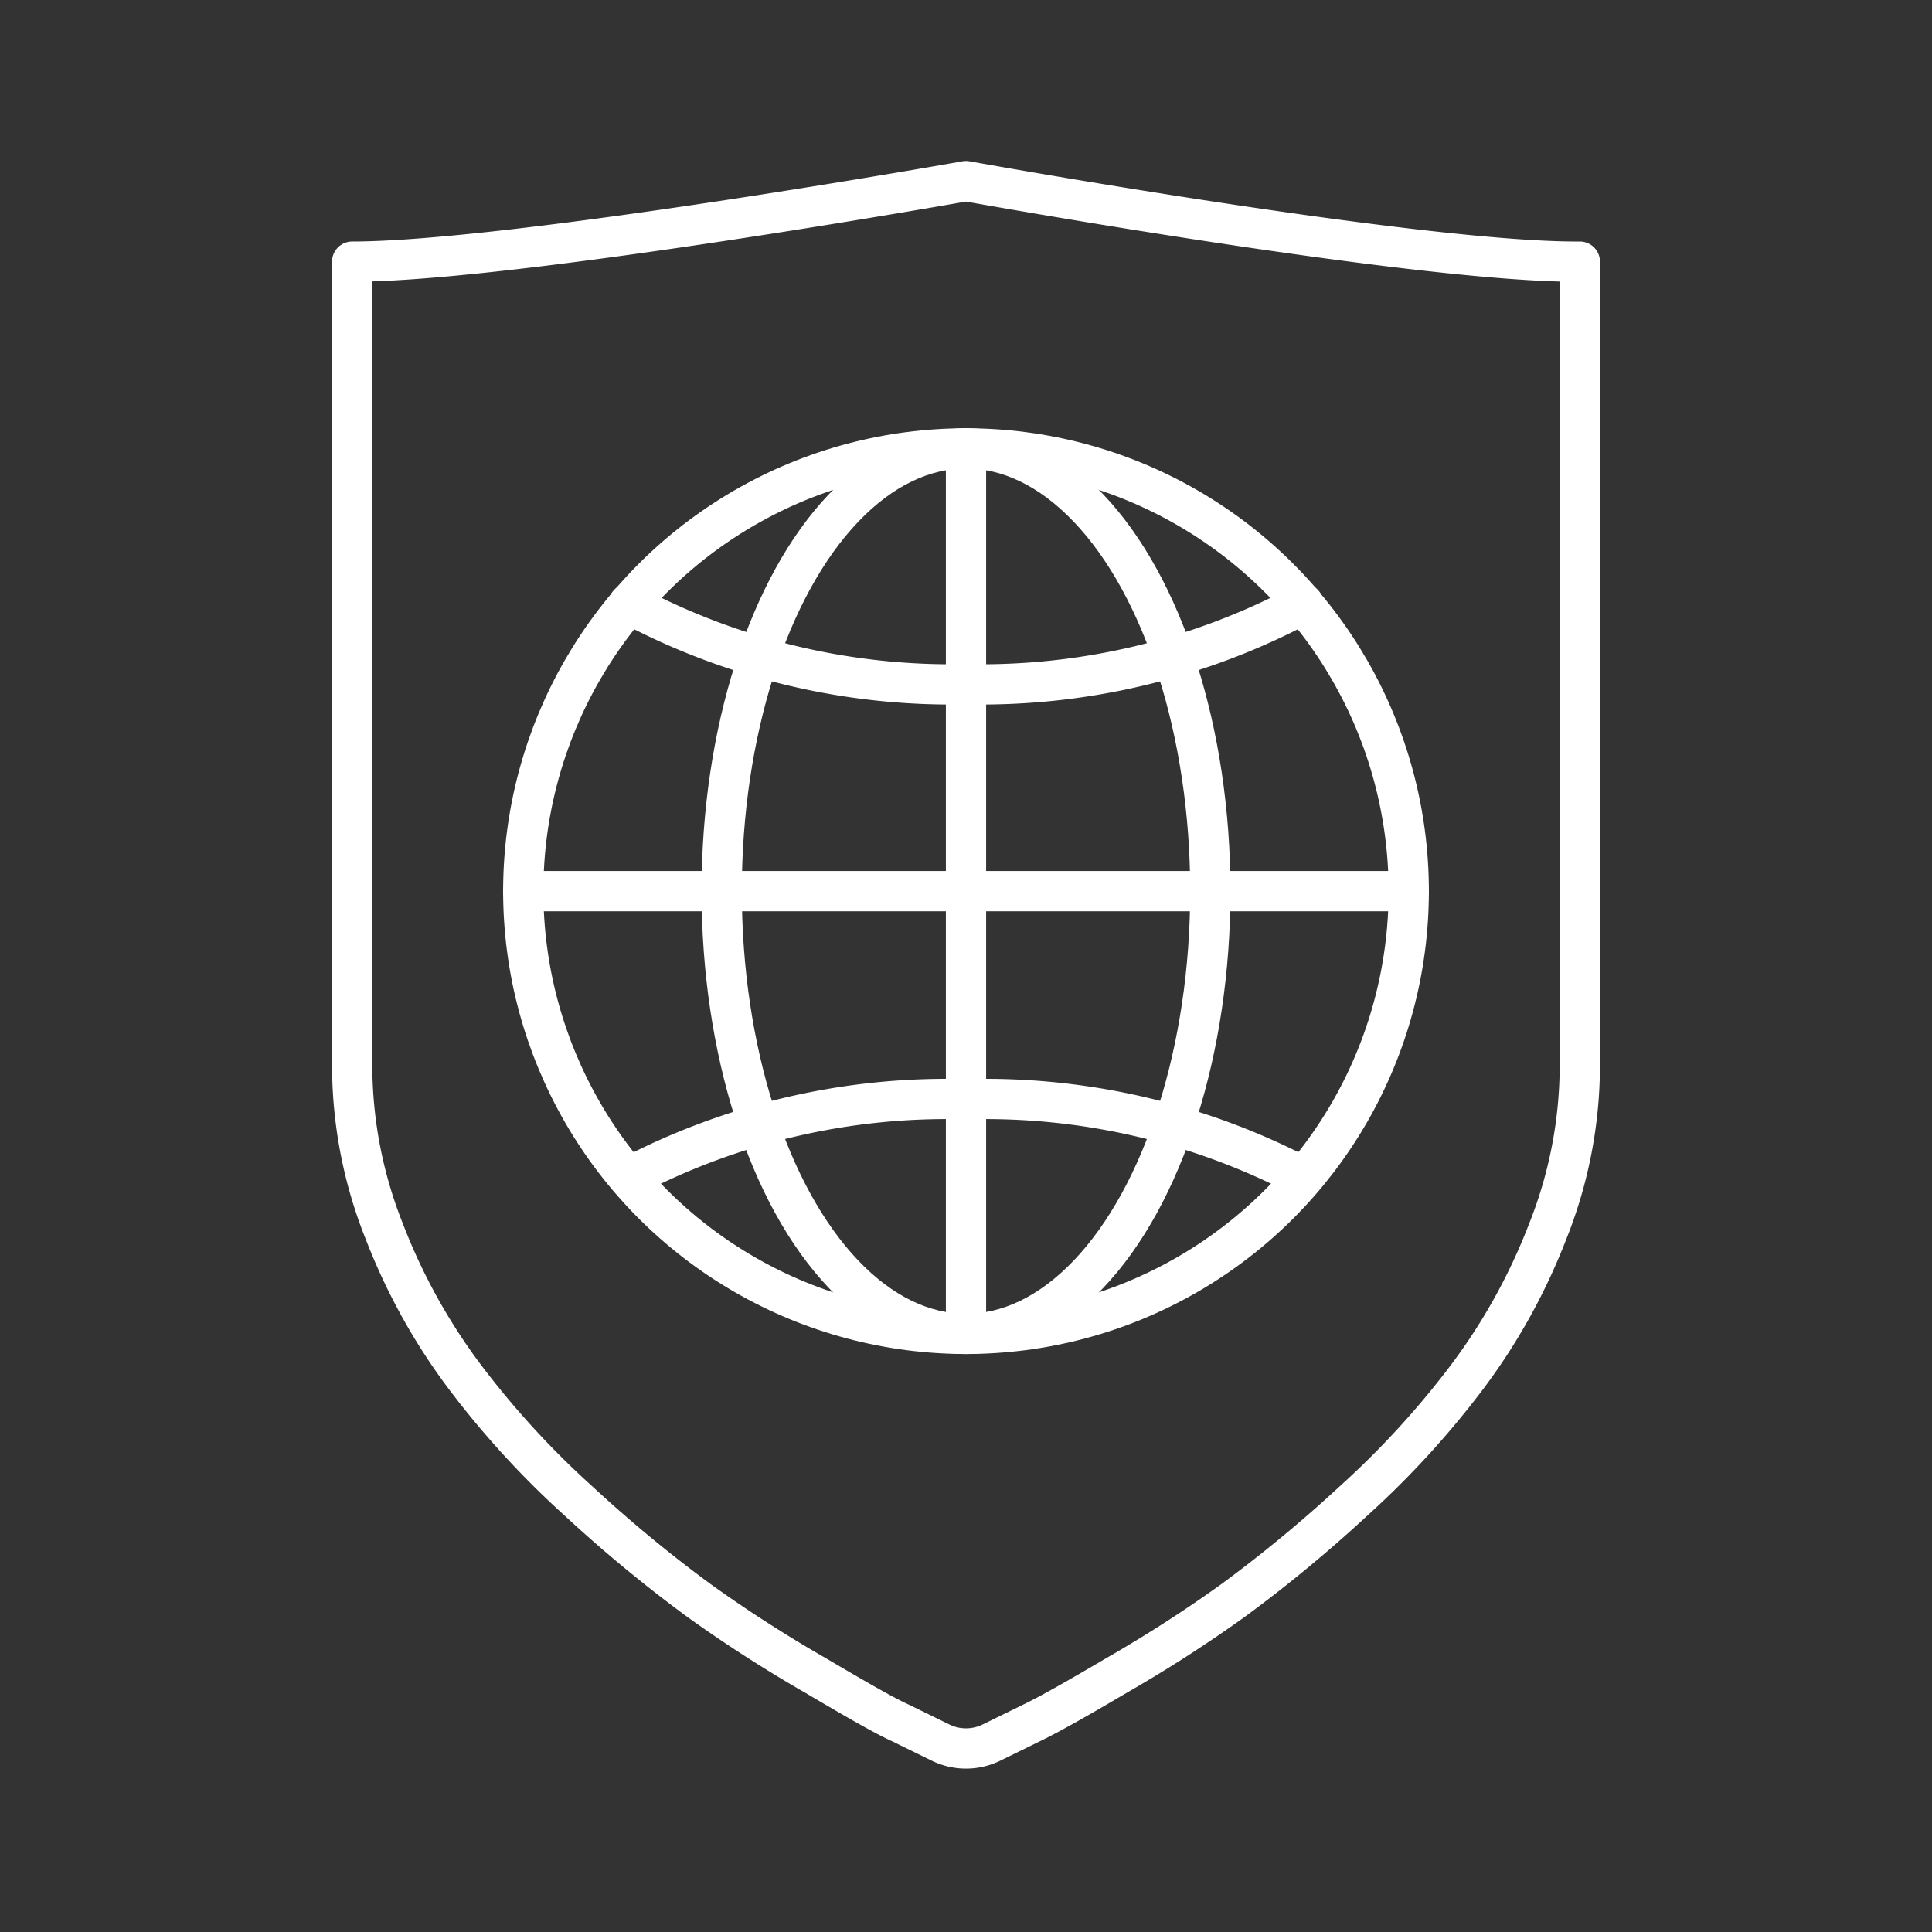 <svg id="Layer_2" data-name="Layer 2" xmlns="http://www.w3.org/2000/svg" viewBox="0 0 48 48"><rect x="0" y="0" width="48" height="48" fill="#333333" stroke="none"/><defs><style>.cls-1{fill:none;stroke:#fff;stroke-linecap:round;stroke-linejoin:round;}</style></defs><path class="cls-1" d="M24,4.5s-11.26,2-15.25,2v20a11.16,11.16,0,0,0,.8,4.1,15,15,0,0,0,2,3.61,22,22,0,0,0,2.81,3.07,34.47,34.47,0,0,0,3,2.48,34,34,0,0,0,2.89,1.86c1,.59,1.71,1,2.13,1.19l1,.49a1.44,1.44,0,0,0,1.24,0l1-.49c.42-.2,1.13-.6,2.13-1.19a34,34,0,0,0,2.89-1.86,34.47,34.47,0,0,0,3-2.48,22,22,0,0,0,2.81-3.07,15,15,0,0,0,2-3.61,11.16,11.16,0,0,0,.8-4.1v-20C35.26,6.53,24,4.5,24,4.5Z"/><circle class="cls-1" cx="24" cy="22.14" r="11"/><path class="cls-1" d="M32.38,29.25A17,17,0,0,0,24,27.31a17,17,0,0,0-8.38,1.94"/><path class="cls-1" d="M15.62,15A17,17,0,0,0,24,17,17,17,0,0,0,32.38,15"/><ellipse class="cls-1" cx="24" cy="22.14" rx="6.07" ry="11"/><line class="cls-1" x1="24" y1="11.14" x2="24" y2="33.14"/><line class="cls-1" x1="13" y1="22.14" x2="35" y2="22.14"/></svg>